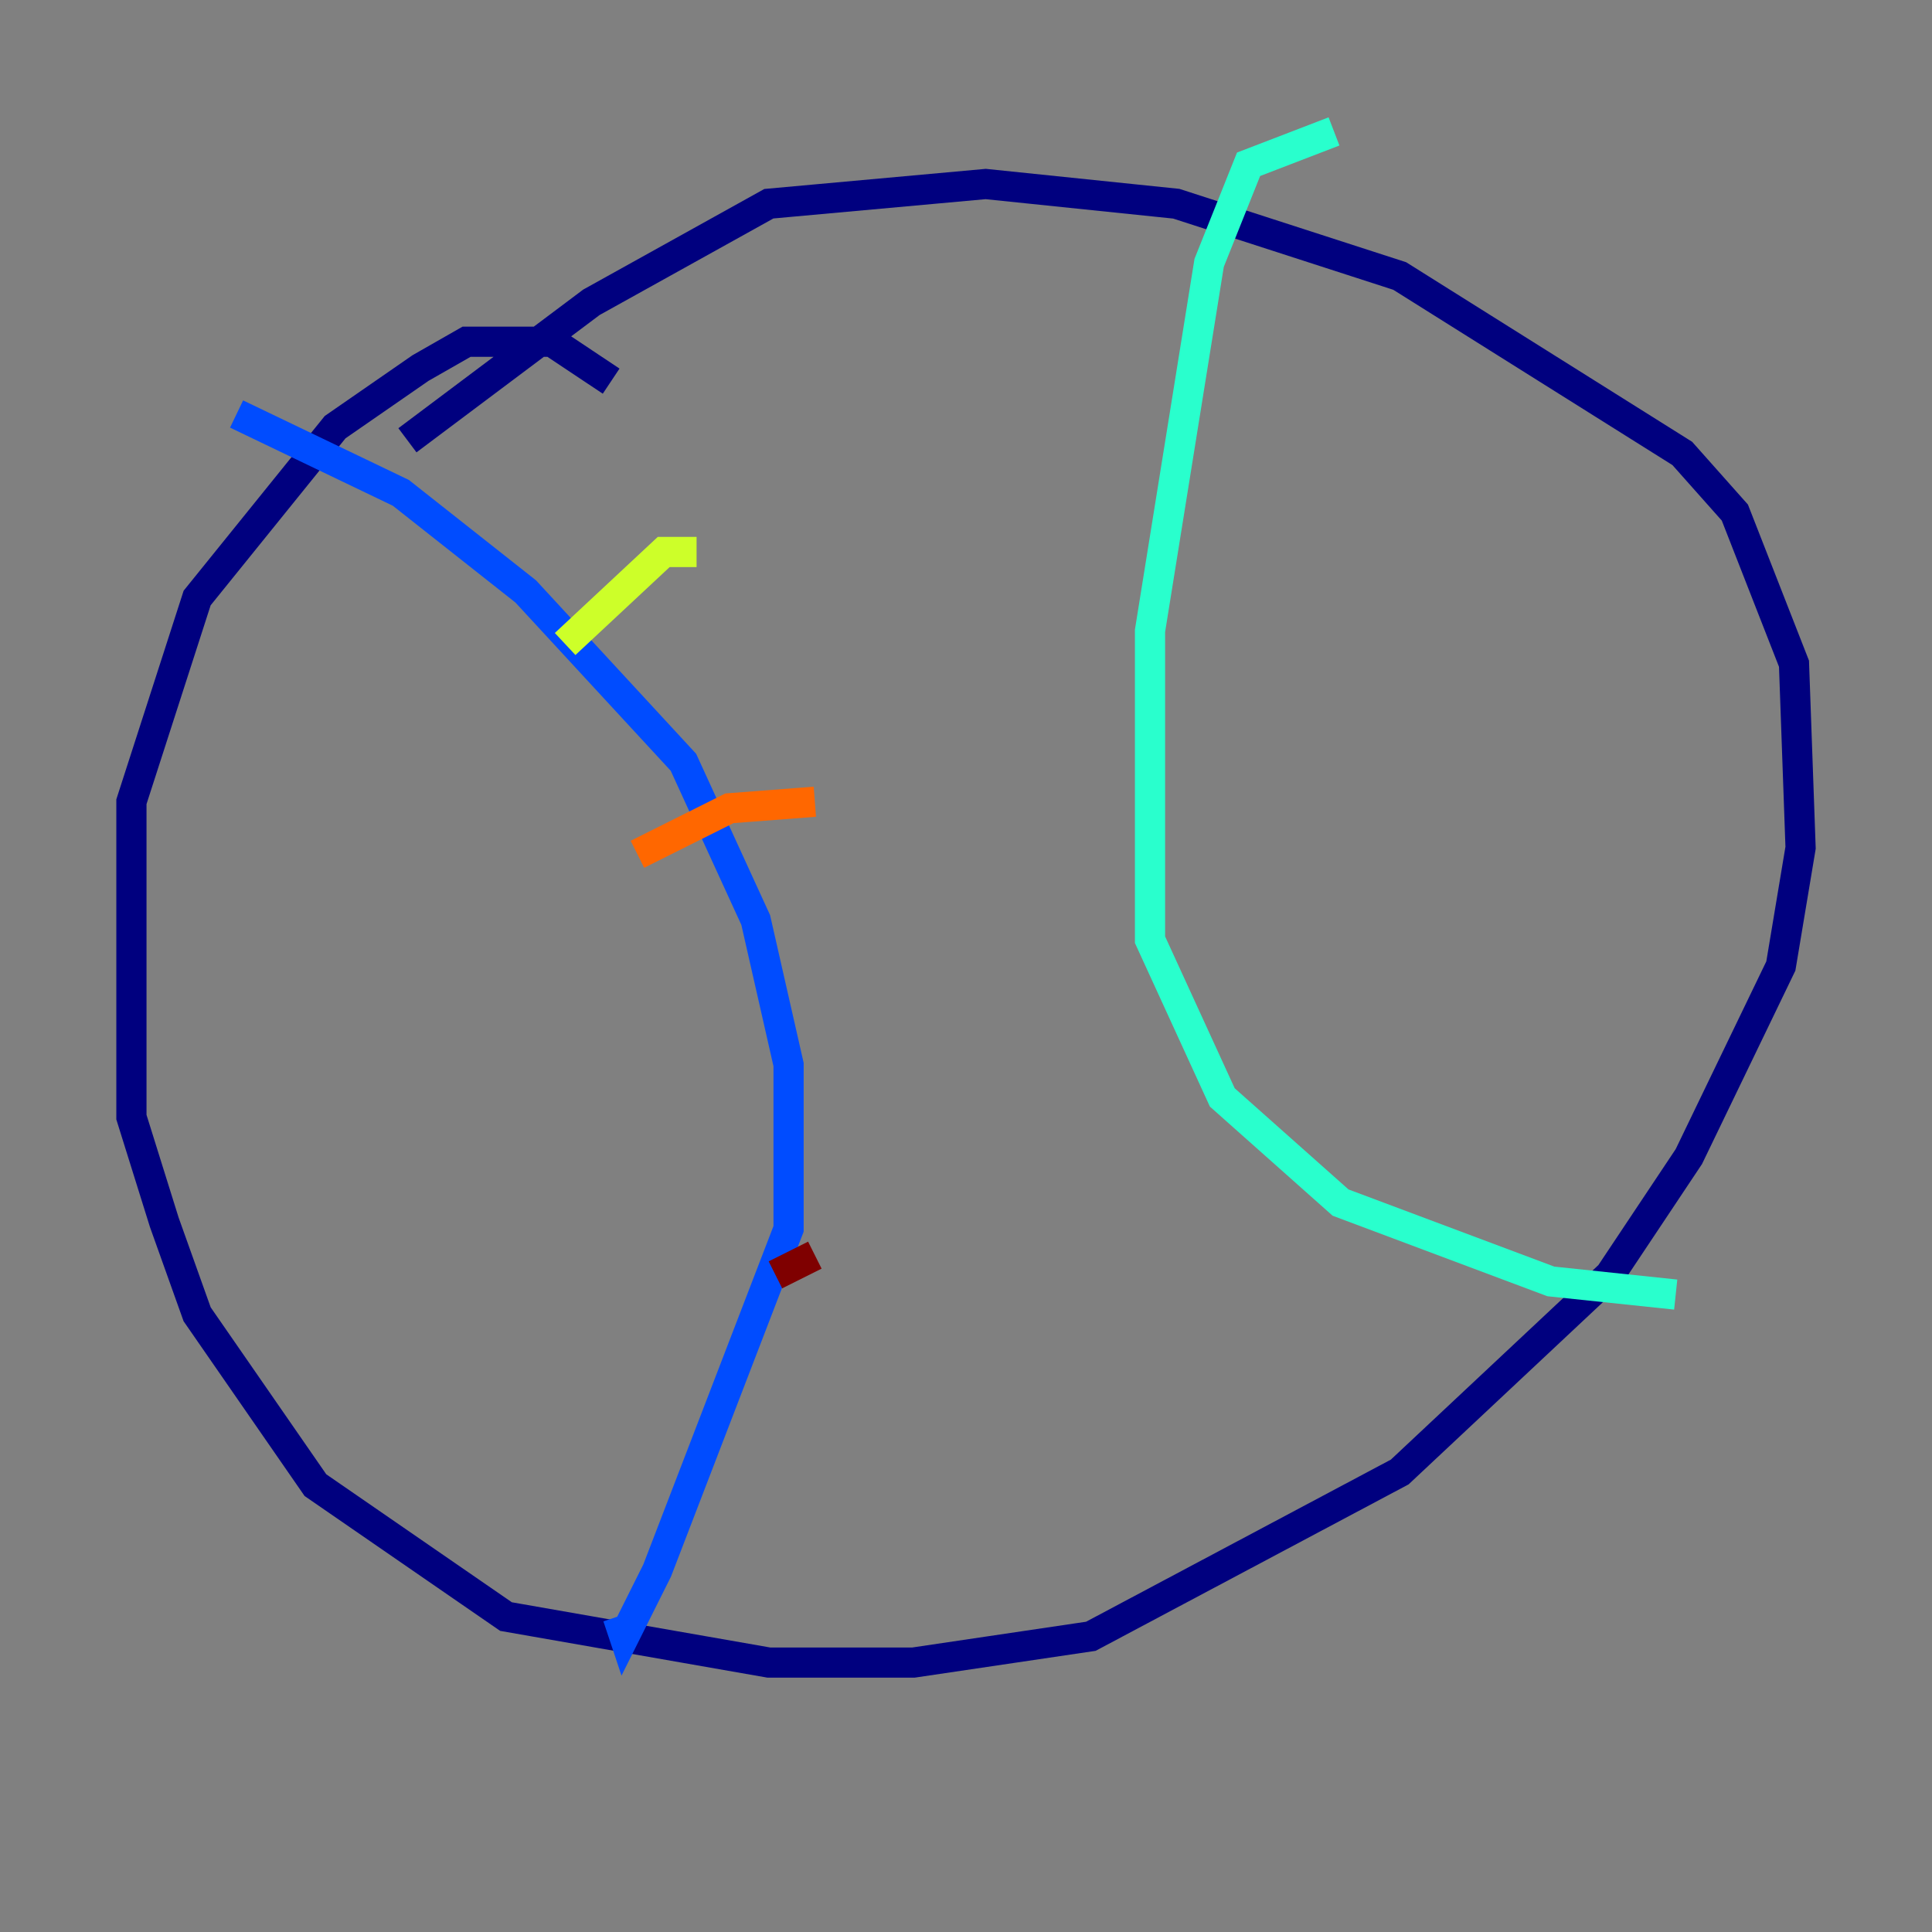 <?xml version="1.0" encoding="utf-8" ?>
<svg baseProfile="tiny" height="128" version="1.2" viewBox="0,0,128,128" width="128" xmlns="http://www.w3.org/2000/svg" xmlns:ev="http://www.w3.org/2001/xml-events" xmlns:xlink="http://www.w3.org/1999/xlink"><rect x="0" y="0" width="128" height="128" fill="#808080" stroke="none"/><defs /><polyline fill="none" points="40.49,25.252 36.571,22.64 30.912,22.64 27.864,24.381 22.204,28.299 13.061,39.619 8.707,53.116 8.707,74.014 10.884,80.98 13.061,87.075 20.898,98.395 33.524,107.102 50.939,110.15 60.517,110.15 72.272,108.408 92.735,97.524 106.667,84.463 111.891,76.626 117.986,64.0 119.293,56.163 118.857,43.973 114.939,33.959 111.456,30.041 92.735,18.286 77.932,13.497 65.306,12.191 50.939,13.497 39.184,20.027 26.993,29.17" stroke="#00007f" stroke-width="2" /><polyline fill="none" points="15.674,27.429 26.558,32.653 34.83,39.184 45.279,50.503 50.068,60.952 52.245,70.531 52.245,81.415 43.537,104.054 41.361,108.408 40.925,107.102" stroke="#004cff" stroke-width="2" /><polyline fill="none" points="88.381,8.707 82.721,10.884 80.109,17.415 76.191,41.796 76.191,62.258 80.98,72.707 88.816,79.674 102.748,84.898 111.02,85.769" stroke="#29ffcd" stroke-width="2" /><polyline fill="none" points="46.15,36.571 43.973,36.571 37.442,42.667" stroke="#cdff29" stroke-width="2" /><polyline fill="none" points="53.986,53.116 48.327,53.551 42.231,56.599" stroke="#ff6700" stroke-width="2" /><polyline fill="none" points="53.986,83.156 51.374,84.463" stroke="#7f0000" stroke-width="2" /></svg>